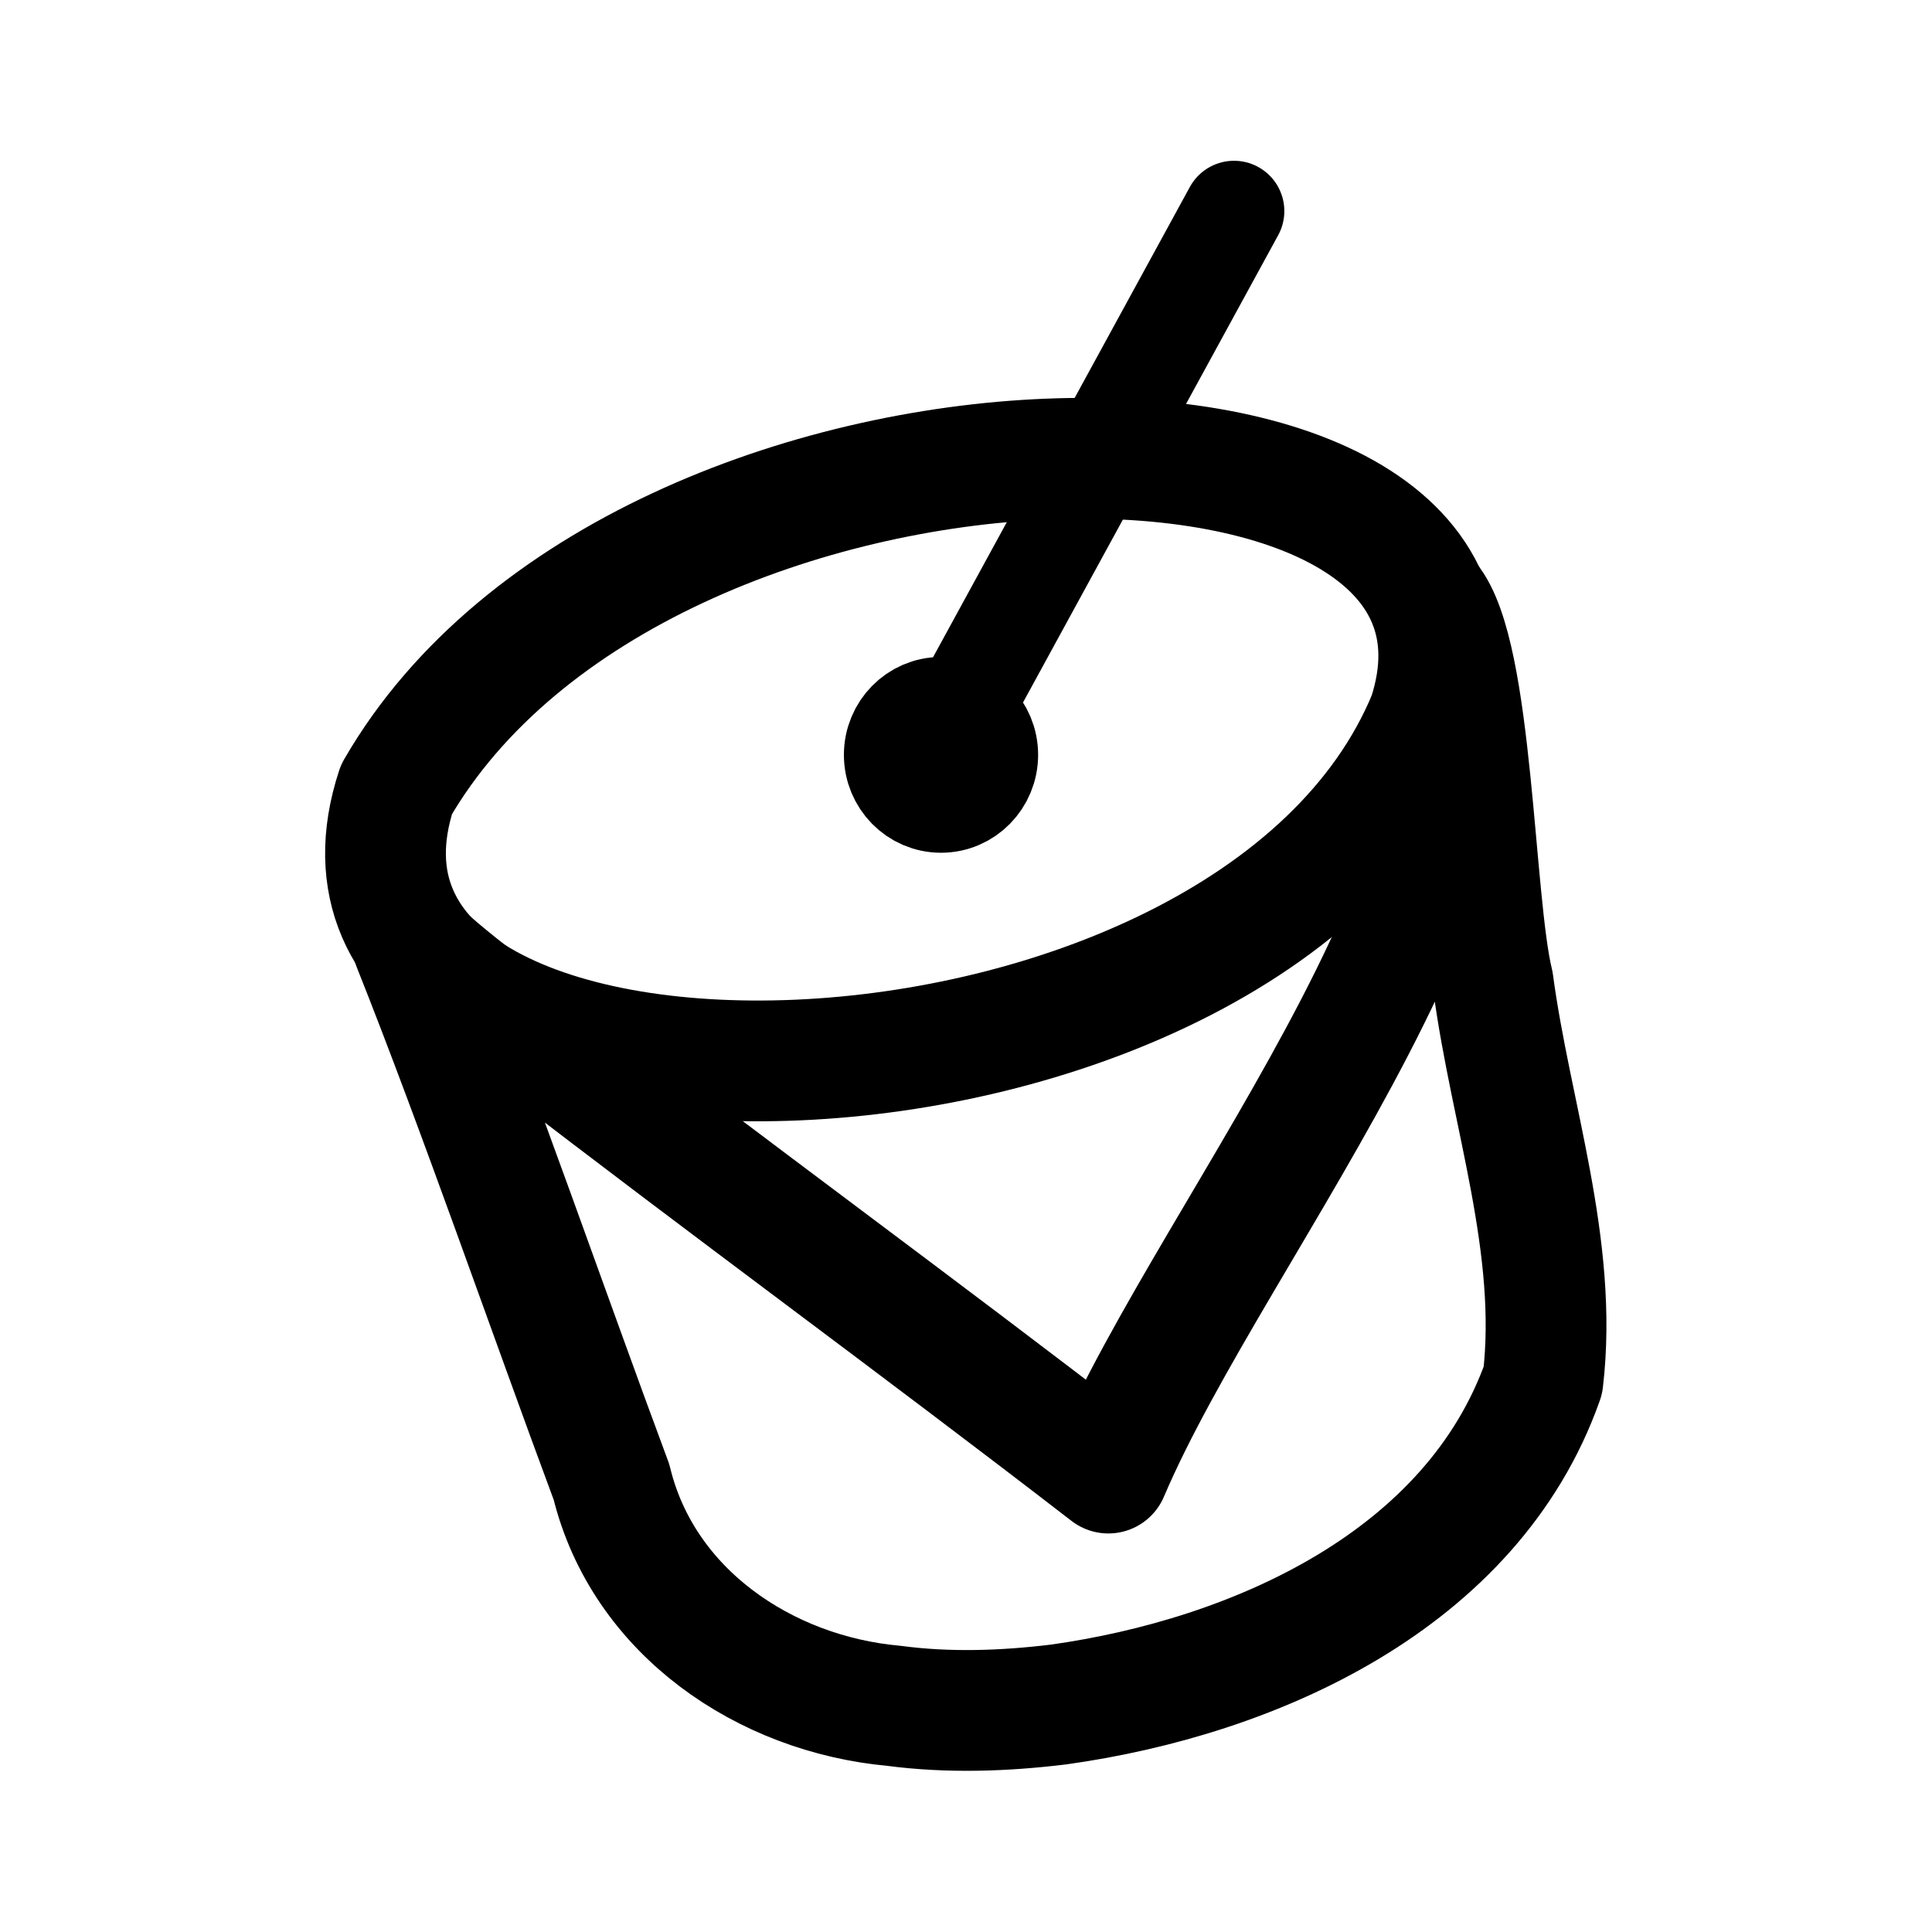 <svg xmlns="http://www.w3.org/2000/svg" width="192" height="192" viewBox="0 0 50.8 50.8"><g fill="none" stroke="#000" stroke-linecap="round" stroke-linejoin="round" transform="translate(-.99 -.99)scale(1.039)" stroke-width="2.547"><path stroke-width="3.056" d="M23.574 44.122c-3.265-.295-6.346-2.375-7.146-5.663-1.592-4.279-3.342-9.36-5.025-13.589.282.348 2.282 1.978 3.112 2.39 4.861 3.752 9.626 7.219 14.487 10.972 2.698-6.345 11.233-16.399 8.108-22.087 1.127 1.35 1.13 7.631 1.63 9.681.446 3.337 1.658 6.67 1.26 10.058-1.781 5.05-7.287 7.51-12.26 8.205-1.377.168-2.788.216-4.166.033"/><path stroke-width="3.056" d="M37.102 19.08c-4.564 11.1-29.272 11.48-26.116 1.852 6.23-10.789 29.064-10.896 26.116-1.851"/><path d="m32.182 6.295-7.14 13.075"/><ellipse cx="24.767" cy="20.056" rx="1.184" ry="1.204"/></g></svg>